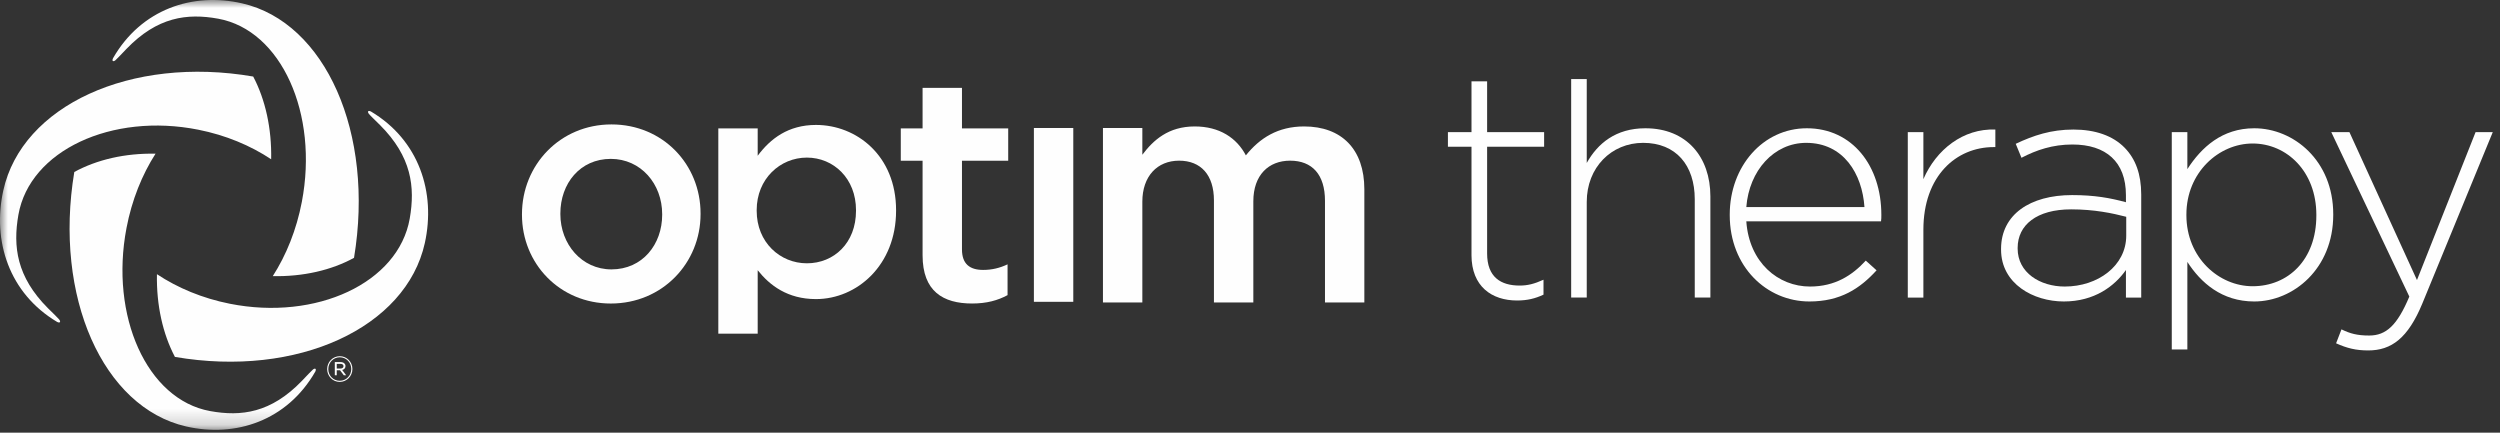 <?xml version="1.0" encoding="UTF-8" standalone="no"?>
<svg width="156px" height="27px" viewBox="0 0 156 27" version="1.1" xmlns="http://www.w3.org/2000/svg" xmlns:xlink="http://www.w3.org/1999/xlink">
    <rect x="0" y="0" width="156" height="27" fill="#333333" stroke="none"/>
    <!-- Generator: Sketch 3.6.1 (26313) - http://www.bohemiancoding.com/sketch -->
    <title>w-therapy-m</title>
    <desc>Created with Sketch.</desc>
    <defs>
        <path id="path-1" d="M0,26.821 L155.548,26.821 L155.548,-0 L0,-0 L0,26.821 Z"></path>
    </defs>
    <g id="Page-1" stroke="none" stroke-width="1" fill="none" fill-rule="evenodd">
        <g id="w-therapy-m">
            <path d="M91.821,15.917 L91.821,9.157 L90.35,9.157 L90.35,8.246 L91.821,8.246 L91.821,5.074 L92.796,5.074 L92.796,8.246 L96.353,8.246 L96.353,9.157 L92.796,9.157 L92.796,15.816 C92.796,17.293 93.65,17.819 94.824,17.819 C95.32,17.819 95.736,17.718 96.315,17.455 L96.315,18.386 C95.795,18.63 95.3,18.751 94.664,18.751 C93.094,18.751 91.821,17.88 91.821,15.917 L91.821,15.917 Z" id="Fill-1" fill="#FEFEFE"></path>
            <path d="M98.041,4.932 L99.013,4.932 L99.013,10.169 C99.69,8.955 100.823,8.004 102.672,8.004 C105.235,8.004 106.728,9.786 106.728,12.254 L106.728,18.568 L105.753,18.568 L105.753,12.436 C105.753,10.311 104.58,8.914 102.532,8.914 C100.546,8.914 99.013,10.452 99.013,12.598 L99.013,18.568 L98.041,18.568 L98.041,4.932 Z" id="Fill-3" fill="#FEFEFE"></path>
            <path d="M107.936,13.428 L107.936,13.387 C107.936,10.392 110.003,8.004 112.746,8.004 C115.588,8.004 117.396,10.352 117.396,13.408 C117.396,13.59 117.396,13.65 117.376,13.812 L108.97,13.812 C109.148,16.383 110.957,17.88 112.945,17.88 C114.516,17.88 115.588,17.173 116.424,16.262 L117.098,16.868 C116.065,18.001 114.851,18.812 112.905,18.812 C110.243,18.812 107.936,16.645 107.936,13.428 L107.936,13.428 Z M116.342,12.921 C116.202,10.838 115.031,8.914 112.707,8.914 C110.699,8.914 109.148,10.636 108.97,12.921 L116.342,12.921 Z" id="Fill-5" fill="#FEFEFE"></path>
            <path d="M119.046,8.246 L120.019,8.246 L120.019,11.181 C120.814,9.338 122.504,8.004 124.51,8.084 L124.51,9.178 L124.412,9.178 C122.066,9.178 120.019,10.979 120.019,14.338 L120.019,18.569 L119.046,18.569 L119.046,8.246 Z" id="Fill-7" fill="#FEFEFE"></path>
            <path d="M124.866,15.573 L124.866,15.533 C124.866,13.387 126.675,12.173 129.298,12.173 C130.709,12.173 131.684,12.355 132.658,12.619 L132.658,12.173 C132.658,10.089 131.405,9.017 129.319,9.017 C128.087,9.017 127.072,9.36 126.14,9.846 L125.781,8.974 C126.894,8.449 127.986,8.084 129.379,8.084 C130.749,8.084 131.844,8.469 132.577,9.218 C133.253,9.907 133.612,10.858 133.612,12.133 L133.612,18.569 L132.658,18.569 L132.658,16.848 C131.962,17.84 130.709,18.812 128.782,18.812 C126.894,18.812 124.866,17.718 124.866,15.573 M132.677,14.703 L132.677,13.528 C131.822,13.306 130.69,13.064 129.24,13.064 C127.092,13.064 125.901,14.035 125.901,15.472 L125.901,15.512 C125.901,17.01 127.291,17.88 128.841,17.88 C130.908,17.88 132.677,16.585 132.677,14.703" id="Fill-9" fill="#FEFEFE"></path>
            <path d="M135.519,8.246 L136.491,8.246 L136.491,10.553 C137.364,9.198 138.658,8.004 140.666,8.004 C143.109,8.004 145.594,10.007 145.594,13.366 L145.594,13.408 C145.594,16.766 143.109,18.812 140.666,18.812 C138.638,18.812 137.327,17.638 136.491,16.343 L136.491,21.807 L135.519,21.807 L135.519,8.246 Z M144.54,13.448 L144.54,13.408 C144.54,10.695 142.692,8.955 140.565,8.955 C138.459,8.955 136.431,10.756 136.431,13.387 L136.431,13.428 C136.431,16.08 138.459,17.861 140.565,17.861 C142.772,17.861 144.54,16.221 144.54,13.448 L144.54,13.448 Z" id="Fill-11" fill="#FEFEFE"></path>
            <path d="M145.772,21.422 L146.108,20.552 C146.646,20.814 147.082,20.937 147.839,20.937 C148.891,20.937 149.586,20.309 150.342,18.507 L145.473,8.247 L146.605,8.247 L150.819,17.476 L154.475,8.247 L155.548,8.247 L151.156,18.934 C150.262,21.098 149.228,21.867 147.778,21.867 C147.002,21.867 146.446,21.725 145.772,21.422" id="Fill-13" fill="#FEFEFE"></path>
            <path d="M32.571,13.402 L32.571,13.363 C32.571,10.298 34.946,7.764 38.155,7.764 C41.362,7.764 43.715,10.259 43.715,13.322 L43.715,13.363 C43.715,16.405 41.341,18.94 38.114,18.94 C34.927,18.94 32.571,16.446 32.571,13.402 M41.32,13.402 L41.32,13.363 C41.32,11.478 39.993,9.914 38.114,9.914 C36.194,9.914 34.967,11.454 34.967,13.322 L34.967,13.363 C34.967,15.228 36.293,16.81 38.155,16.81 C40.094,16.81 41.32,15.248 41.32,13.402" id="Fill-15" fill="#FEFEFE"></path>
            <path d="M44.823,8.012 L47.28,8.012 L47.28,9.719 C48.073,8.651 49.191,7.796 50.917,7.796 C53.456,7.796 55.915,9.719 55.915,13.113 L55.915,13.152 C55.915,16.548 53.476,18.663 50.917,18.663 C49.148,18.663 48.033,17.81 47.28,16.861 L47.28,20.82 L44.823,20.82 L44.823,8.012 Z M53.415,13.152 L53.415,13.113 C53.415,11.135 52.013,9.834 50.349,9.834 C48.683,9.834 47.217,11.155 47.217,13.113 L47.217,13.152 C47.217,15.13 48.683,16.43 50.349,16.43 C52.036,16.43 53.415,15.168 53.415,13.152 L53.415,13.152 Z" id="Fill-17" fill="#FEFEFE"></path>
            <path d="M57.569,15.932 L57.569,10.029 L56.209,10.029 L56.209,8.012 L57.569,8.012 L57.569,5.484 L60.027,5.484 L60.027,8.012 L62.912,8.012 L62.912,10.029 L60.027,10.029 L60.027,15.562 C60.027,16.473 60.515,16.843 61.348,16.843 C61.895,16.843 62.383,16.726 62.872,16.495 L62.872,18.416 C62.262,18.745 61.571,18.939 60.658,18.939 C58.85,18.939 57.569,18.181 57.569,15.932" id="Fill-19" fill="#FEFEFE"></path>
            <mask id="mask-2" fill="white">
                <use xlink:href="#path-1"></use>
            </mask>
            <g id="Clip-22"></g>
            <path d="M64.515,18.833 L66.973,18.833 L66.973,7.987 L64.515,7.987 L64.515,18.833 Z" id="Fill-21" fill="#FEFEFE" mask="url(#mask-2)"></path>
            <path d="M68.824,7.987 L71.282,7.987 L71.282,9.656 C71.971,8.744 72.905,7.89 74.552,7.89 C76.095,7.89 77.173,8.606 77.742,9.695 C78.616,8.606 79.751,7.89 81.376,7.89 C83.712,7.89 85.135,9.307 85.135,11.811 L85.135,18.873 L82.679,18.873 L82.679,12.528 C82.679,10.897 81.884,10.026 80.504,10.026 C79.165,10.026 78.208,10.918 78.208,12.565 L78.208,18.873 L75.75,18.873 L75.75,12.509 C75.75,10.918 74.937,10.026 73.576,10.026 C72.214,10.026 71.282,10.995 71.282,12.586 L71.282,18.873 L68.824,18.873 L68.824,7.987 Z" id="Fill-23" fill="#FEFEFE" mask="url(#mask-2)"></path>
            <path d="M15.114,0.211 C12.025,-0.499 8.813,0.57 7.055,3.629 C6.959,3.825 7.076,3.87 7.207,3.755 C7.345,3.634 7.53,3.423 7.892,3.051 C9.818,1.054 11.674,0.814 13.618,1.167 C17.563,1.89 19.887,7.109 18.835,12.596 C18.501,14.342 17.862,15.918 17.021,17.231 C18.918,17.269 20.679,16.862 22.091,16.089 C23.385,8.292 20.296,1.398 15.114,0.211" id="Fill-24" fill="#FEFEFE" mask="url(#mask-2)"></path>
            <path d="M26.509,15.167 C27.204,12.02 26.153,8.749 23.149,6.959 C22.957,6.862 22.913,6.98 23.024,7.111 C23.145,7.256 23.351,7.443 23.72,7.811 C25.679,9.773 25.914,11.66 25.567,13.642 C24.859,17.66 19.732,20.026 14.344,18.954 C12.631,18.614 11.083,17.965 9.793,17.109 C9.756,19.039 10.157,20.831 10.915,22.271 C18.571,23.588 25.342,20.443 26.509,15.167" id="Fill-25" fill="#FEFEFE" mask="url(#mask-2)"></path>
            <path d="M11.612,26.61 C14.703,27.32 17.915,26.251 19.672,23.193 C19.769,22.997 19.652,22.951 19.521,23.065 C19.381,23.188 19.197,23.396 18.836,23.77 C16.91,25.767 15.054,26.006 13.109,25.651 C9.164,24.932 6.842,19.711 7.894,14.225 C8.227,12.479 8.865,10.903 9.706,9.59 C7.81,9.553 6.051,9.959 4.636,10.732 C3.342,18.53 6.432,25.424 11.612,26.61" id="Fill-26" fill="#FEFEFE" mask="url(#mask-2)"></path>
            <path d="M0.207,11.88 C-0.49,15.029 0.561,18.298 3.564,20.088 C3.757,20.186 3.802,20.066 3.691,19.934 C3.569,19.791 3.365,19.603 2.995,19.235 C1.036,17.274 0.801,15.385 1.148,13.404 C1.855,9.387 6.982,7.02 12.371,8.093 C14.085,8.433 15.632,9.082 16.921,9.938 C16.958,8.007 16.559,6.216 15.8,4.776 C8.143,3.458 1.373,6.605 0.207,11.88" id="Fill-27" fill="#FEFEFE" mask="url(#mask-2)"></path>
            <path d="M20.414,23.032 L20.414,23.029 C20.414,22.591 20.762,22.227 21.204,22.227 C21.646,22.227 21.99,22.587 21.99,23.024 L21.99,23.029 C21.99,23.465 21.642,23.831 21.199,23.831 C20.759,23.831 20.414,23.469 20.414,23.032 L20.414,23.032 Z M21.918,23.029 L21.918,23.024 C21.918,22.623 21.611,22.294 21.204,22.294 C20.795,22.294 20.486,22.627 20.486,23.029 L20.486,23.032 C20.486,23.434 20.793,23.761 21.199,23.761 C21.609,23.761 21.918,23.429 21.918,23.029 L21.918,23.029 Z M20.892,22.594 L21.255,22.594 C21.355,22.594 21.442,22.627 21.494,22.68 C21.533,22.718 21.558,22.774 21.558,22.841 L21.558,22.845 C21.558,22.978 21.472,23.057 21.351,23.086 L21.6,23.415 L21.452,23.415 L21.22,23.106 L21.013,23.106 L21.013,23.415 L20.892,23.415 L20.892,22.594 Z M21.244,22.997 C21.355,22.997 21.434,22.944 21.434,22.852 L21.434,22.847 C21.434,22.761 21.365,22.704 21.249,22.704 L21.013,22.704 L21.013,22.997 L21.244,22.997 Z" id="Fill-28" fill="#FEFEFE" mask="url(#mask-2)"></path>
        </g>
    </g>
</svg>